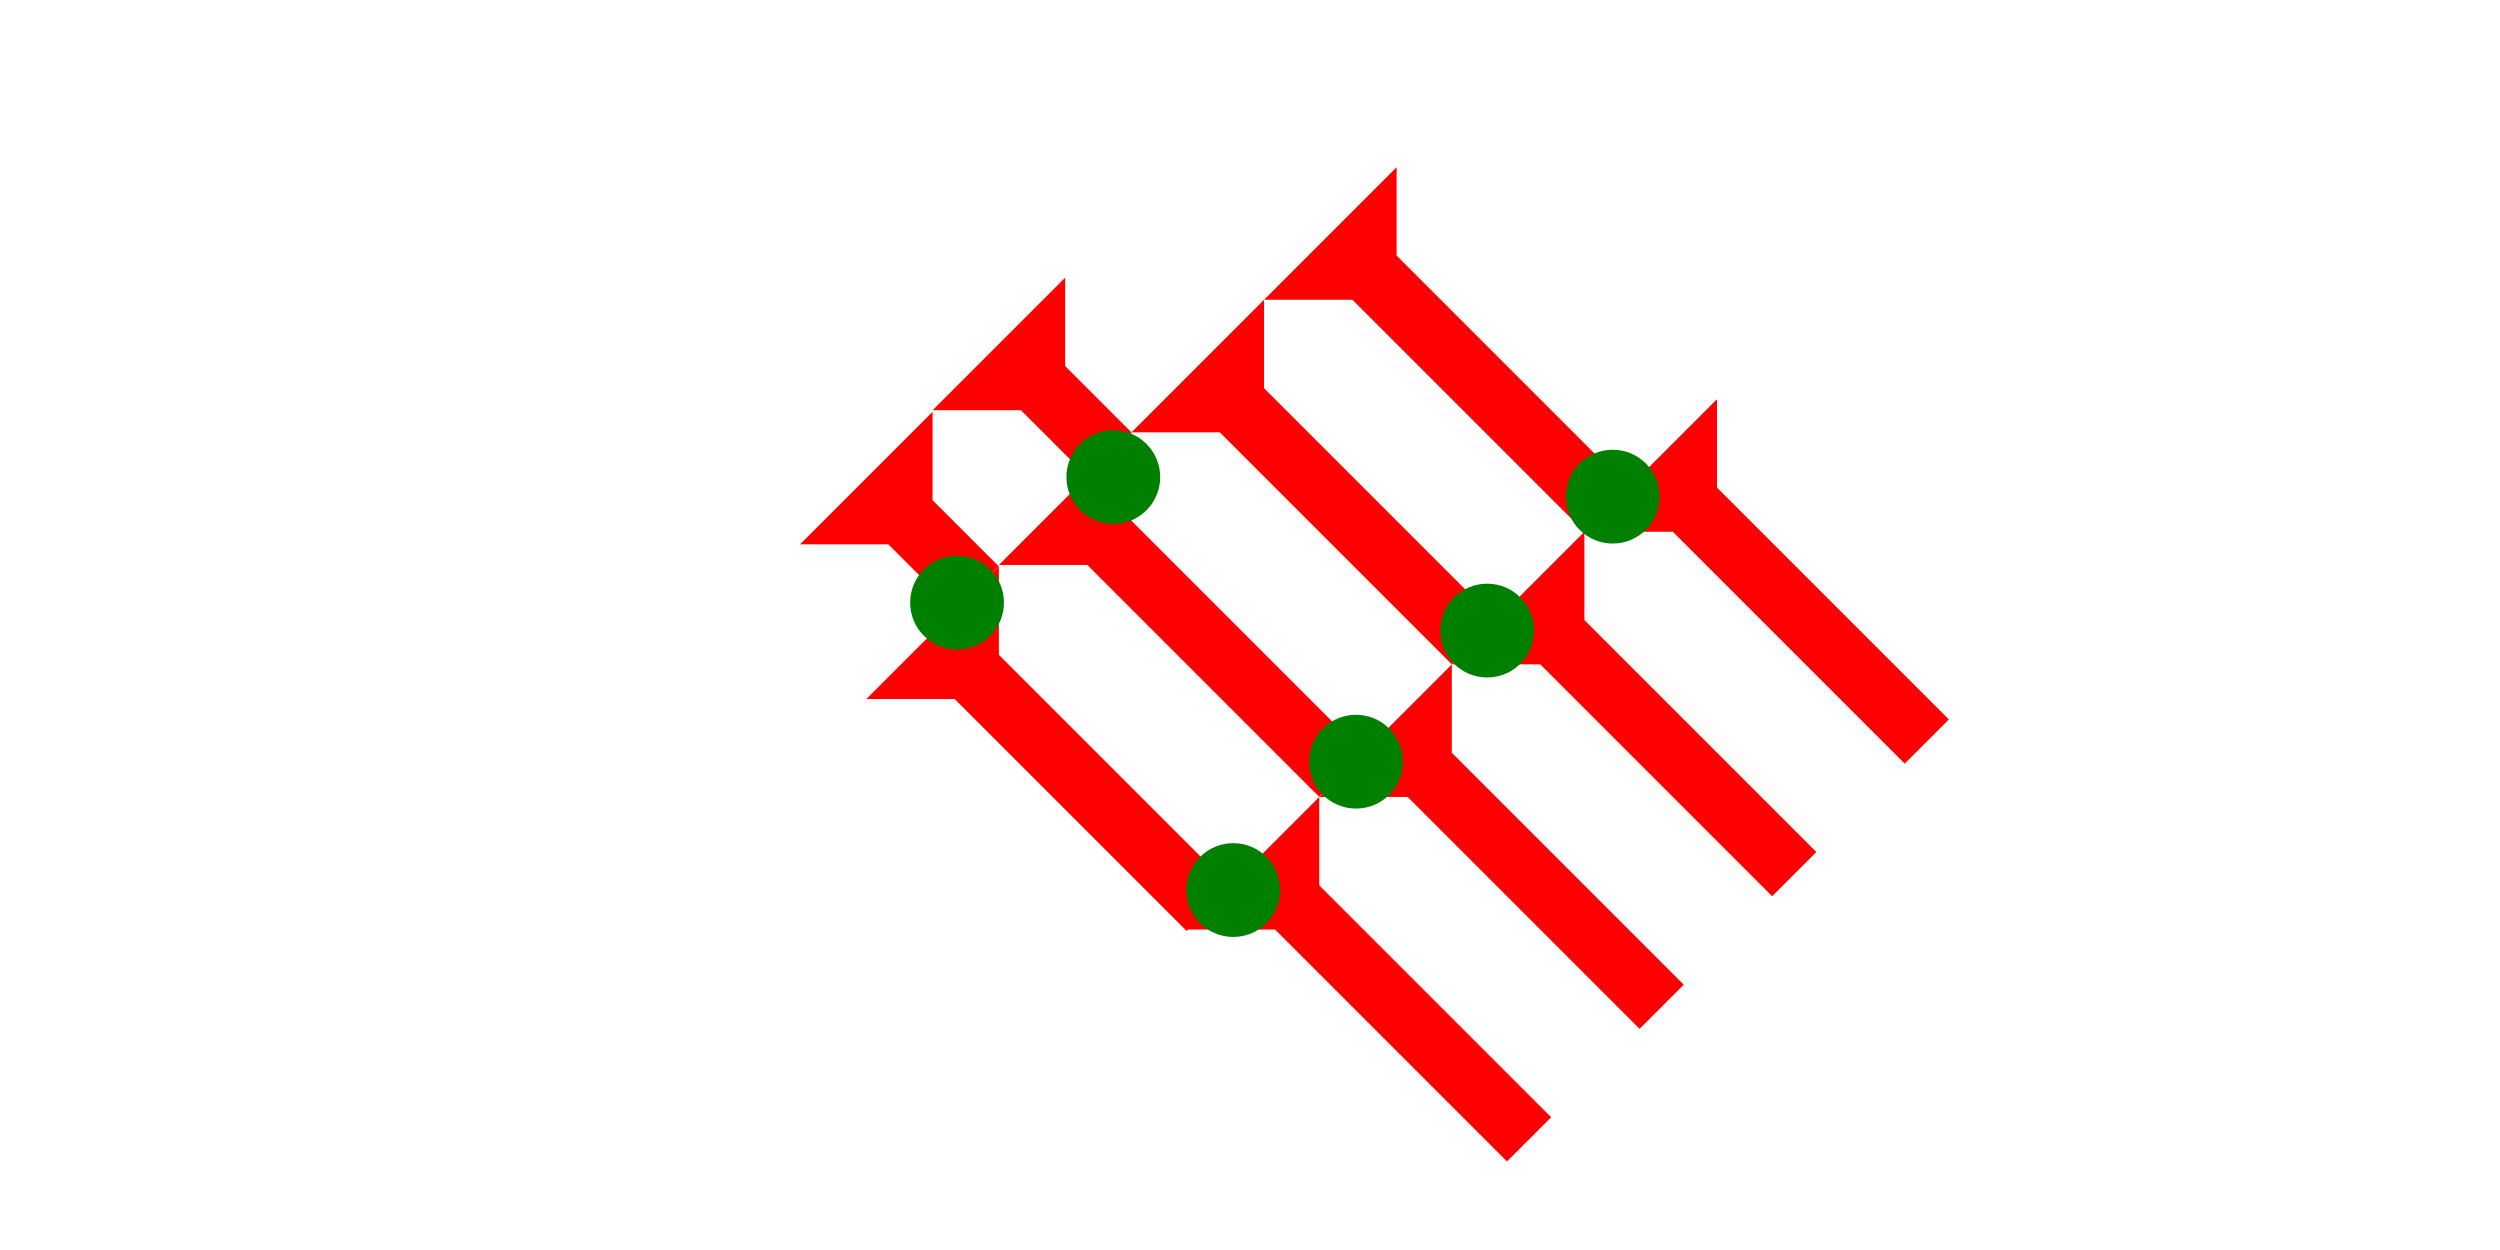 <?xml version="1.0" encoding="UTF-8" standalone="no"?>
<svg
   xmlns:dc="http://purl.org/dc/elements/1.1/"
   xmlns:cc="http://creativecommons.org/ns#"
   xmlns:rdf="http://www.w3.org/1999/02/22-rdf-syntax-ns#"
   xmlns:svg="http://www.w3.org/2000/svg"
   xmlns="http://www.w3.org/2000/svg"
   width="160"
   height="80"
   viewBox="0 0 42.333 21.167"
   version="1.1"
   id="svg8">
  <defs
     id="defs2" />
  <g
     id="layer1">
    <polygon
       points="12,0 8,4 8,10 4,10 4,4 0,0 "
       style="fill:#ff0000"
       id="polygon918"
       transform="matrix(0.187,-0.187,0.187,0.187,15.792,6.946)">
      <title
         id="title939">Right Down Diagonal Mark, RDD</title>
    </polygon>
    <polygon
       points="4,10 4,4 0,0 12,0 8,4 8,10 "
       style="fill:#ff0000"
       id="polygon933"
       transform="matrix(0.187,-0.187,0.187,0.187,13.547,9.218)">
      <title
         id="title941">Right Down Diagonal Mark, RDD</title>
    </polygon>
    <g
       id="g985"
       transform="matrix(0.187,-0.187,0.187,0.187,24.585,11.249)">
      <title
         id="title981">Right Down Diagonal Mark, RDD</title>
      <polygon
         points="0,0 12,0 8,4 8,25 4,25 4,4 "
         style="fill:#ff0000"
         id="polygon983" />
    </g>
    <g
       id="g1002"
       transform="matrix(0.187,-0.187,0.187,0.187,14.67,11.837)">
      <title
         id="title998">Right Down Diagonal Mark, RDD</title>
      <polygon
         points="8,25 4,25 4,4 0,0 12,0 8,4 "
         style="fill:#ff0000"
         id="polygon1000" />
    </g>
    <g
       id="g1008"
       transform="matrix(0.187,-0.187,0.187,0.187,16.915,9.566)">
      <title
         id="title1004">Right Down Diagonal Mark, RDD</title>
      <polygon
         points="0,0 12,0 8,4 8,25 4,25 4,4 "
         style="fill:#ff0000"
         id="polygon1006" />
    </g>
    <g
       id="g1020"
       transform="matrix(0.187,-0.187,0.187,0.187,21.405,5.076)">
      <title
         id="title1016">Right Down Diagonal Mark, RDD</title>
      <polygon
         points="12,0 8,4 8,25 4,25 4,4 0,0 "
         style="fill:#ff0000"
         id="polygon1018" />
    </g>
    <g
       id="g1026"
       transform="matrix(0.187,-0.187,0.187,0.187,20.095,15.74)">
      <title
         id="title1022">Right Down Diagonal Mark, RDD</title>
      <polygon
         points="8,25 4,25 4,4 0,0 12,0 8,4 "
         style="fill:#ff0000"
         id="polygon1024" />
    </g>
    <g
       id="g1032"
       transform="matrix(0.187,-0.187,0.187,0.187,22.34,13.495)">
      <title
         id="title1028">Right Down Diagonal Mark, RDD</title>
      <polygon
         points="0,0 12,0 8,4 8,25 4,25 4,4 "
         style="fill:#ff0000"
         id="polygon1030" />
    </g>
    <g
       id="g1038"
       transform="matrix(0.187,-0.187,0.187,0.187,26.83,9.004)">
      <title
         id="title1034">Right Down Diagonal Mark, RDD</title>
      <polygon
         points="8,25 4,25 4,4 0,0 12,0 8,4 "
         style="fill:#ff0000"
         id="polygon1036" />
    </g>
    <circle
       style="fill:#008000;fill-rule:evenodd;stroke-width:0.265"
       id="circle965"
       cx="16.206"
       cy="10.205"
       r="0.794">
      <title
         id="title963">Other 2 Touch Connector, O2T</title>
    </circle>
    <circle
       style="fill:#008000;fill-rule:evenodd;stroke-width:0.265"
       id="path839"
       cx="18.852"
       cy="8.079"
       r="0.794">
      <title
         id="title961">Other 2 Touch Connector, O2T</title>
    </circle>
    <g
       id="g1044"
       transform="matrix(0.187,-0.187,0.187,0.187,19.16,7.321)">
      <title
         id="title1040">Right Down Diagonal Mark, RDD</title>
      <polygon
         points="12,0 8,4 8,25 4,25 4,4 0,0 "
         style="fill:#ff0000"
         id="polygon1042" />
    </g>
    <circle
       style="fill:#008000;fill-rule:evenodd;stroke-width:0.265"
       id="circle1048"
       cx="27.309"
       cy="8.41"
       r="0.794">
      <title
         id="title1046">Other 2 Touch Connector, O2T</title>
    </circle>
    <circle
       style="fill:#008000;fill-rule:evenodd;stroke-width:0.265"
       id="circle1052"
       cx="25.183"
       cy="10.678"
       r="0.794">
      <title
         id="title1050">Other 2 Touch Connector, O2T</title>
    </circle>
    <circle
       style="fill:#008000;fill-rule:evenodd;stroke-width:0.265"
       id="circle1056"
       cx="22.962"
       cy="12.898"
       r="0.794">
      <title
         id="title1054">Other 2 Touch Connector, O2T</title>
    </circle>
    <circle
       style="fill:#008000;fill-rule:evenodd;stroke-width:0.265"
       id="circle1060"
       cx="20.883"
       cy="15.072"
       r="0.794">
      <title
         id="title1058">Other 2 Touch Connector, O2T</title>
    </circle>
  </g>
</svg>
